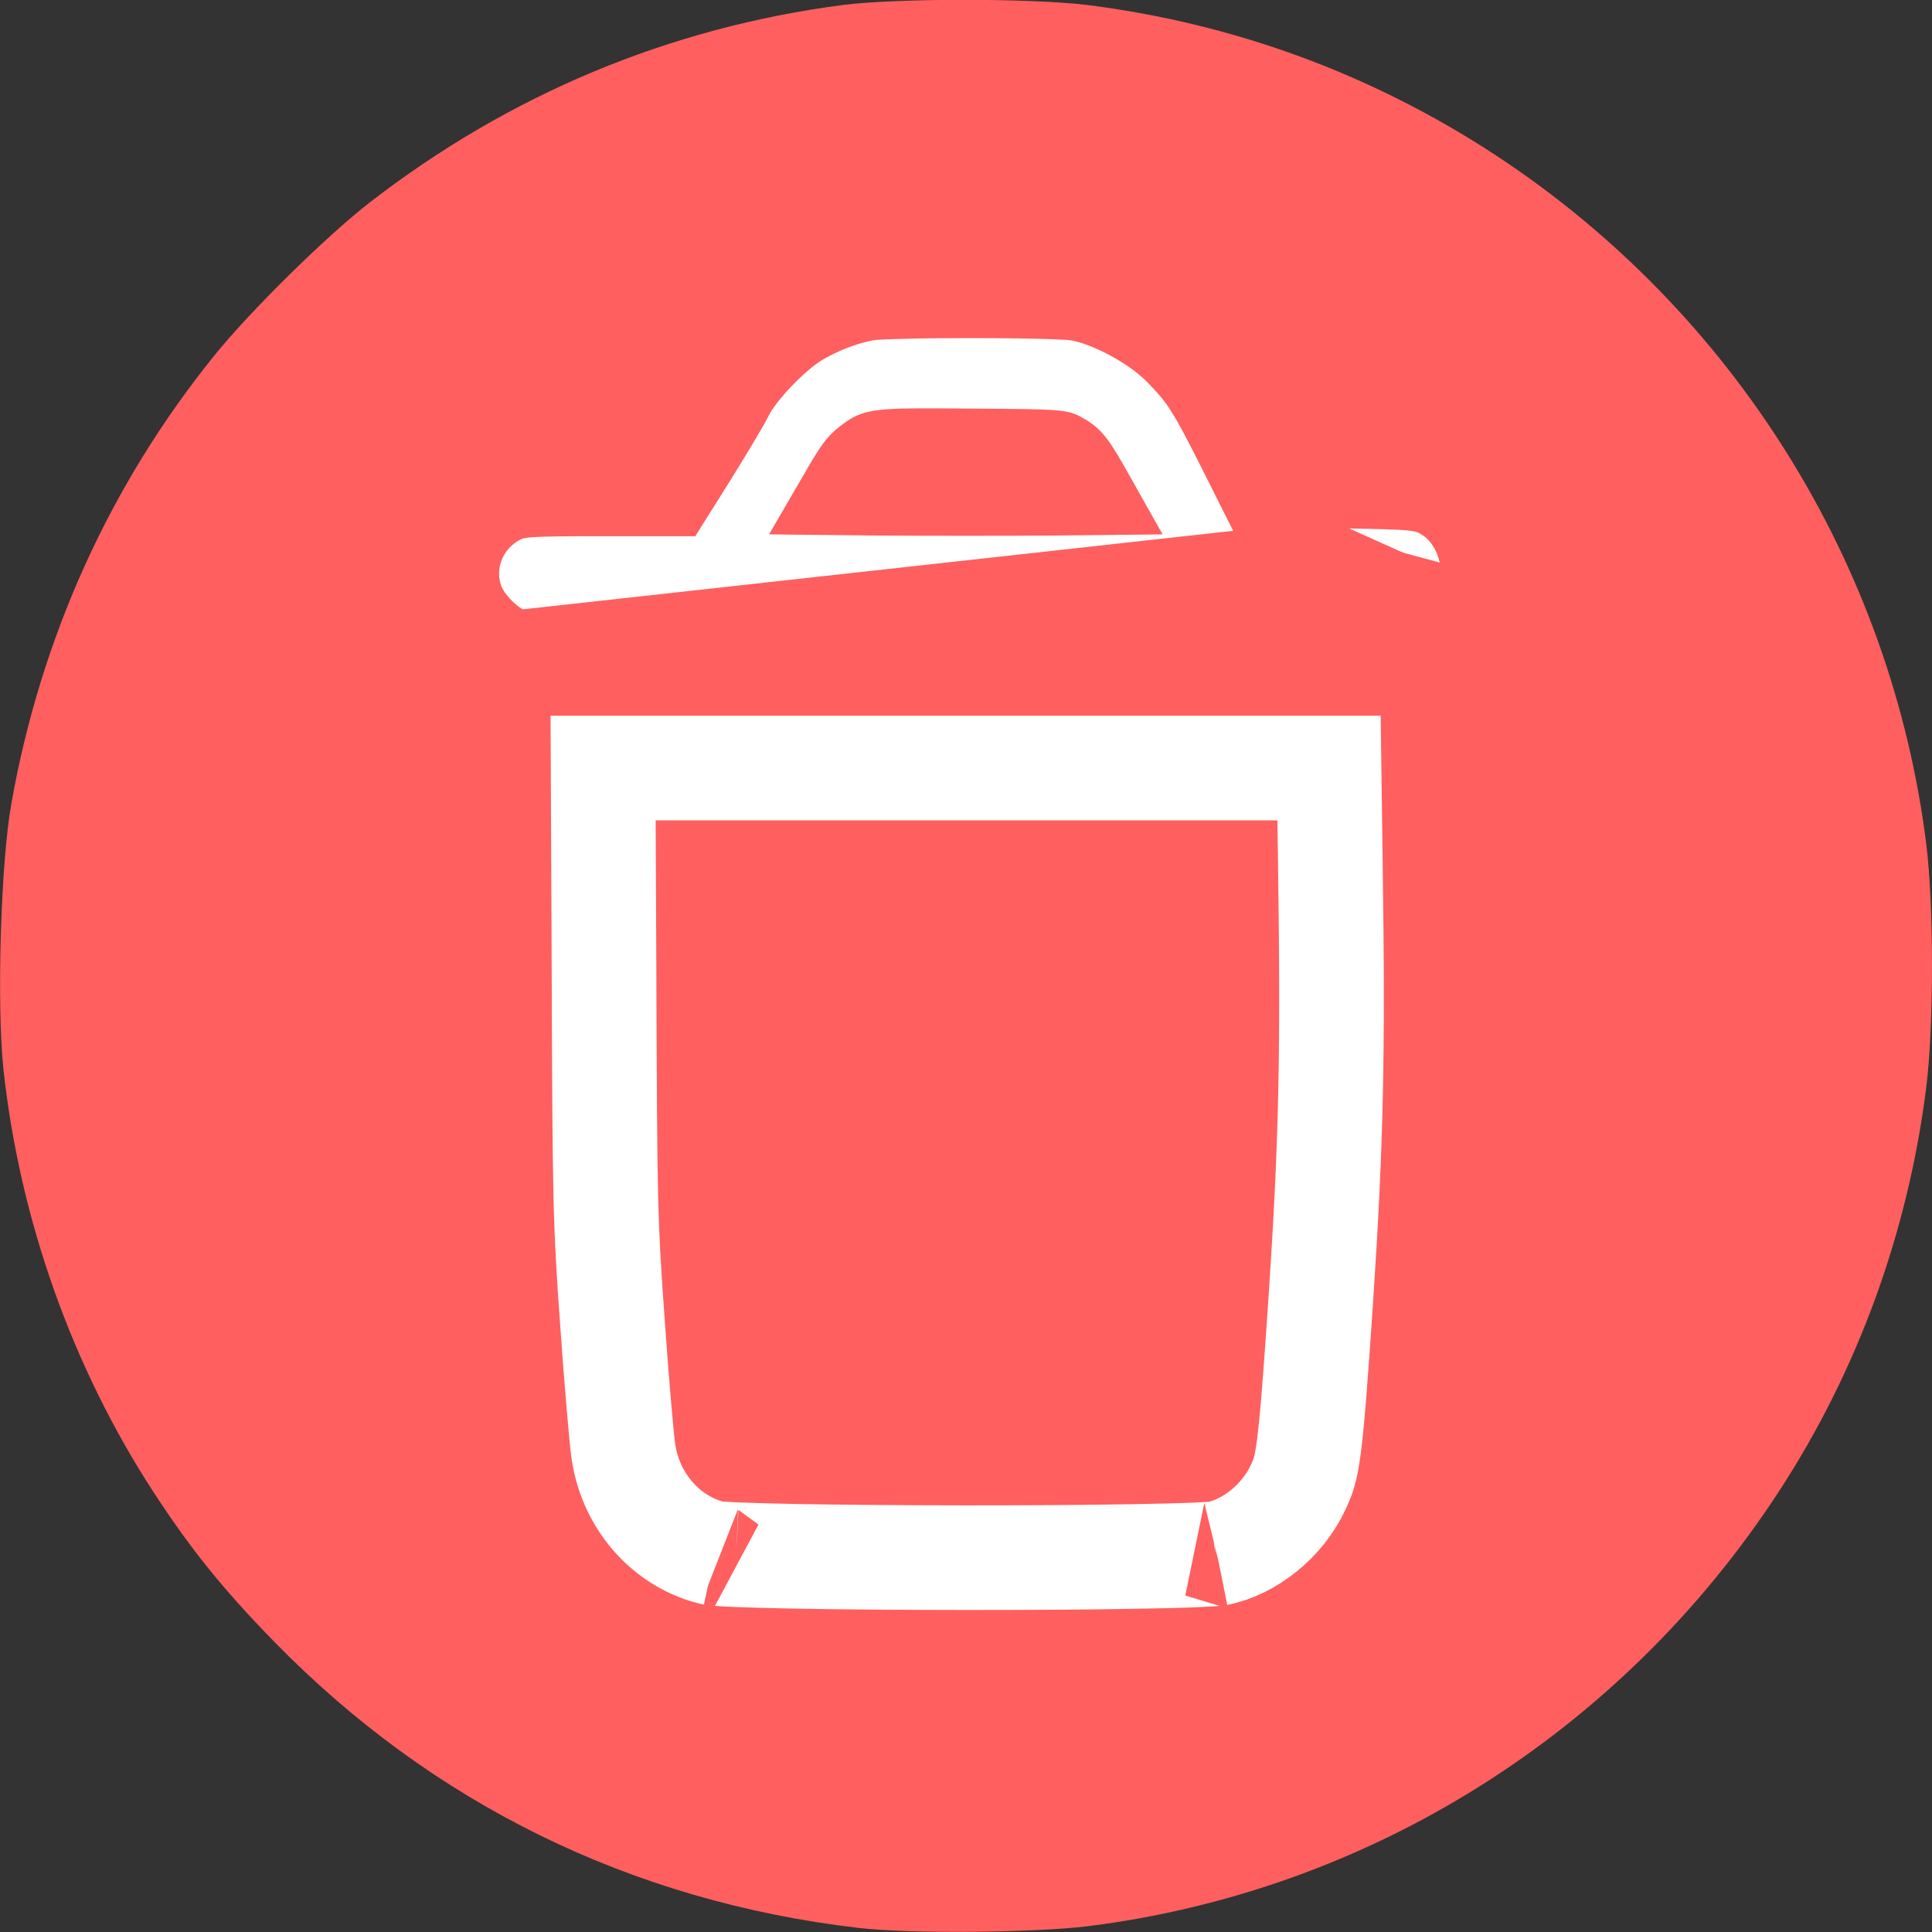 <svg width="24" height="24" viewBox="0 0 24 24" fill="none" xmlns="http://www.w3.org/2000/svg">
<rect x="0" y="0" width="24" height="24" fill="#333333" stroke="none"/>
<g clip-path="url(#clip0_972_26689)">
<path d="M10.476 0.061C8.311 0.343 6.328 1.173 4.594 2.514C4.045 2.941 3.112 3.86 2.658 4.422C1.364 6.026 0.506 7.921 0.141 9.984C0.009 10.716 -0.042 12.474 0.042 13.276C0.244 15.147 0.895 16.98 1.908 18.537C2.367 19.241 2.77 19.742 3.398 20.385C5.362 22.401 7.842 23.62 10.664 23.949C11.292 24.024 12.82 24.01 13.5 23.93C17.006 23.494 20.137 21.529 22.092 18.537C23.076 17.032 23.705 15.302 23.93 13.496C24.023 12.737 24.023 11.259 23.93 10.495C23.498 7.016 21.539 3.874 18.586 1.932C17.044 0.92 15.328 0.291 13.5 0.061C12.787 -0.023 11.152 -0.023 10.476 0.061Z" fill="#FF5F5F"/>
<path d="M16.53 6.461L15.467 6.442M16.53 6.461L16.543 6.461C17.579 6.479 17.601 6.48 17.733 6.569C17.891 6.674 17.997 6.894 18 7.122M16.53 6.461L16.528 6.561M16.53 6.461L16.528 6.561L16.528 6.561M15.467 6.442L18 7.122M15.467 6.442L15.123 5.758L15.467 6.442ZM18 7.122L17.9 7.124C17.9 7.124 17.9 7.123 17.9 7.123C17.9 7.123 17.9 7.123 17.9 7.122H18ZM16.528 6.561L15.465 6.542L15.405 6.541L15.377 6.487L15.034 5.803C14.842 5.422 14.731 5.209 14.633 5.055C14.538 4.905 14.454 4.811 14.315 4.669L14.315 4.669C14.201 4.553 14.027 4.43 13.84 4.328C13.652 4.227 13.462 4.153 13.318 4.129C13.26 4.12 13.092 4.113 12.859 4.108C12.629 4.102 12.344 4.1 12.06 4.1C11.776 4.1 11.493 4.102 11.267 4.108C11.037 4.113 10.876 4.12 10.825 4.129C10.607 4.172 10.369 4.264 10.157 4.389C10.047 4.456 9.896 4.587 9.758 4.731C9.619 4.877 9.505 5.025 9.459 5.12C9.413 5.217 9.199 5.574 8.994 5.904L8.994 5.904L8.611 6.514L8.582 6.561H8.527H7.506C7.039 6.561 6.786 6.563 6.634 6.572C6.487 6.581 6.448 6.597 6.406 6.62C6.153 6.758 6.038 7.051 6.133 7.313L6.133 7.313L6.134 7.315C6.153 7.372 6.21 7.454 6.286 7.531C6.36 7.606 6.434 7.656 6.48 7.672L16.528 6.561ZM12.071 5.176C12.615 5.179 12.906 5.182 13.077 5.194C13.163 5.2 13.224 5.209 13.275 5.223C13.328 5.238 13.365 5.257 13.401 5.279C13.504 5.337 13.578 5.392 13.661 5.498C13.739 5.598 13.825 5.744 13.958 5.982C13.958 5.982 13.958 5.982 13.958 5.982L14.189 6.393L14.272 6.54L14.103 6.542L13.054 6.553L13.053 6.553C12.474 6.557 11.526 6.557 10.95 6.553L10.95 6.553L9.898 6.542L9.726 6.54L9.812 6.392L10.036 6.007C10.036 6.007 10.037 6.007 10.037 6.007C10.277 5.586 10.343 5.49 10.515 5.36C10.572 5.317 10.626 5.279 10.694 5.25C10.762 5.221 10.84 5.203 10.944 5.191C11.147 5.169 11.473 5.17 12.071 5.176ZM12.071 5.176C12.071 5.176 12.071 5.176 12.071 5.176L12.07 5.276L12.071 5.176C12.071 5.176 12.071 5.176 12.071 5.176Z" fill="white" stroke="#FF5F5F" stroke-width="0.2"/>
<path d="M7.503 11.998L7.503 11.999C7.514 14.956 7.517 15.16 7.607 16.415L7.607 16.415C7.66 17.169 7.722 17.886 7.744 18.031L7.744 18.031L7.745 18.036C7.841 18.68 8.311 19.175 8.881 19.298L8.881 19.298L8.883 19.299C8.876 19.297 8.881 19.297 8.904 19.299C8.939 19.302 9.015 19.307 9.147 19.313C9.334 19.32 9.584 19.327 9.88 19.333C10.47 19.344 11.228 19.349 11.988 19.35C12.747 19.35 13.506 19.346 14.099 19.335C14.396 19.33 14.649 19.324 14.837 19.316C14.984 19.31 15.064 19.304 15.097 19.302C15.113 19.3 15.118 19.3 15.114 19.301L15.118 19.3C15.52 19.22 15.93 18.898 16.126 18.476C16.242 18.224 16.274 18.145 16.408 16.137L16.408 16.137C16.536 14.207 16.561 13.122 16.526 10.721L16.526 10.72L16.51 9.541H11.993H7.492L7.503 11.998Z" stroke="white" stroke-width="1.3"/>
</g>
<defs>
<clipPath id="clip0_972_26689">
<rect width="24" height="24" fill="white"/>
</clipPath>
</defs>
</svg>
